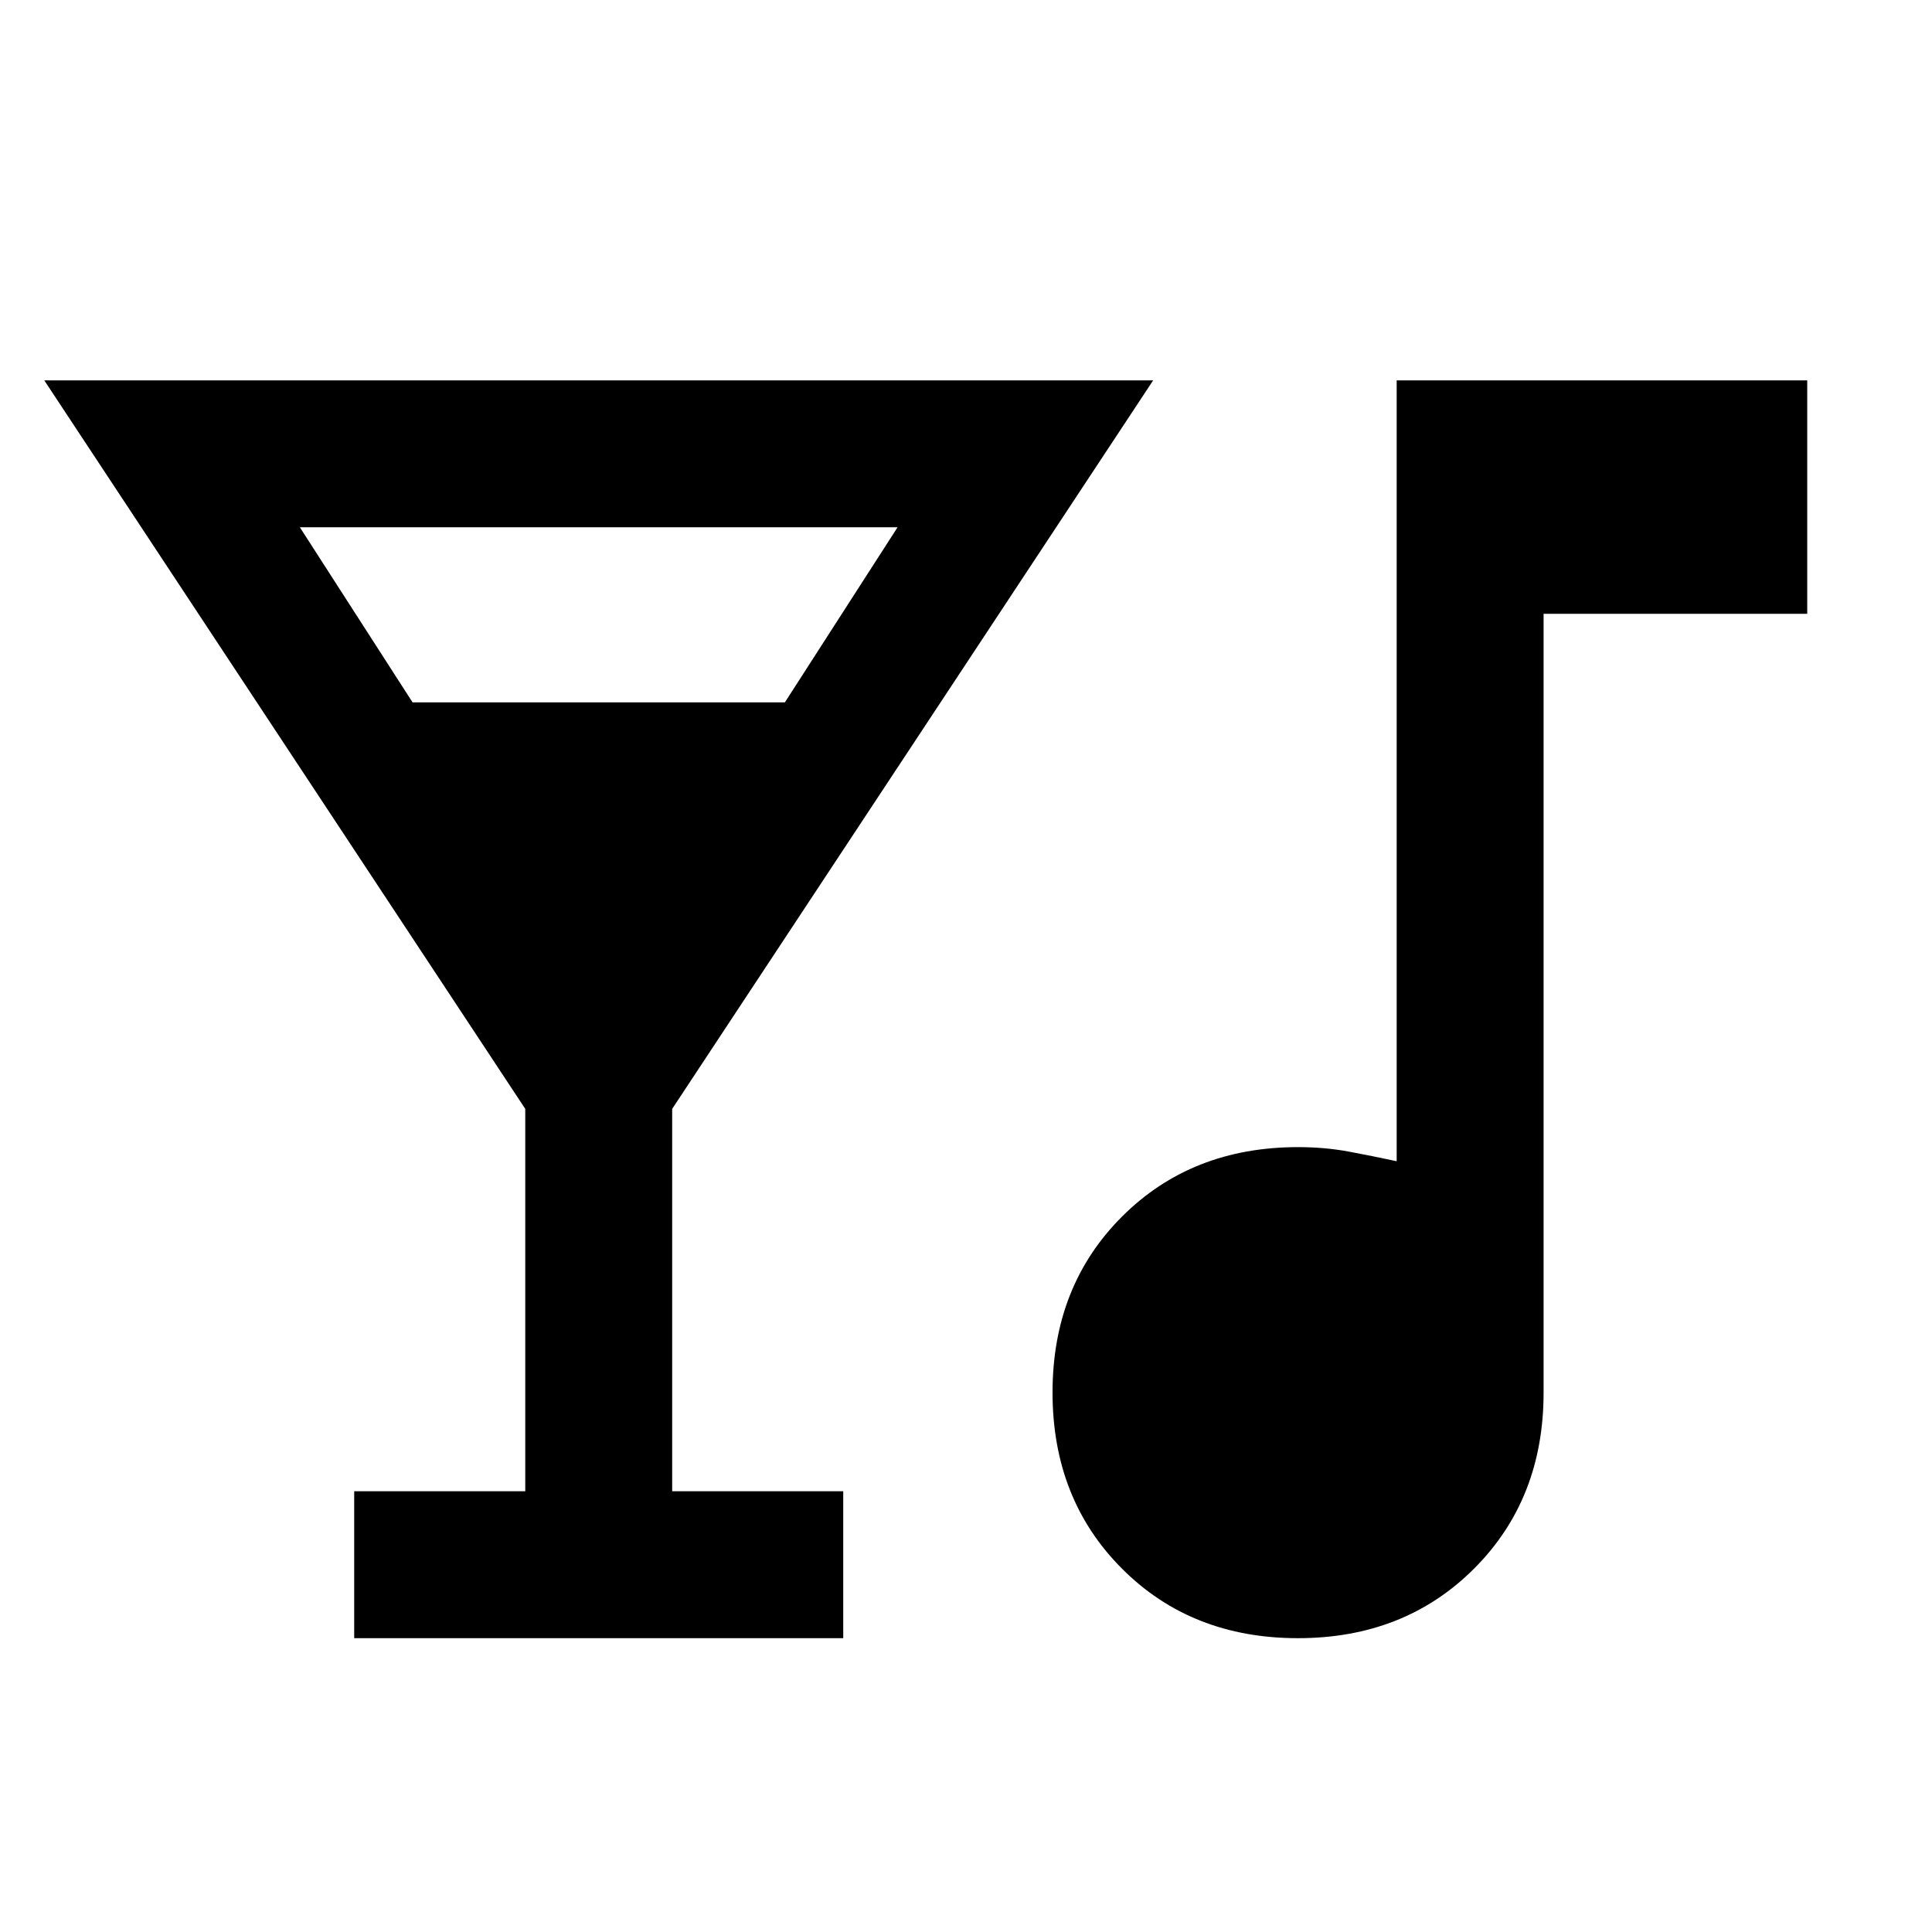<svg xmlns="http://www.w3.org/2000/svg" height="48" viewBox="0 -960 960 960" width="48"><path d="M176-146v-73h85v-190L22-771h551L334-409v190h85v73H176Zm29-465h185l56-87H149l56 87Zm439.94 465q-52.94 0-87.44-34.56t-34.5-87.5q0-52.94 34.54-87.44T645-390q13.35 0 25.35 2.25 12 2.25 23.65 4.75v-388h204v116H767v387q0 52.92-34.56 87.46Q697.88-146 644.94-146Z"/></svg>